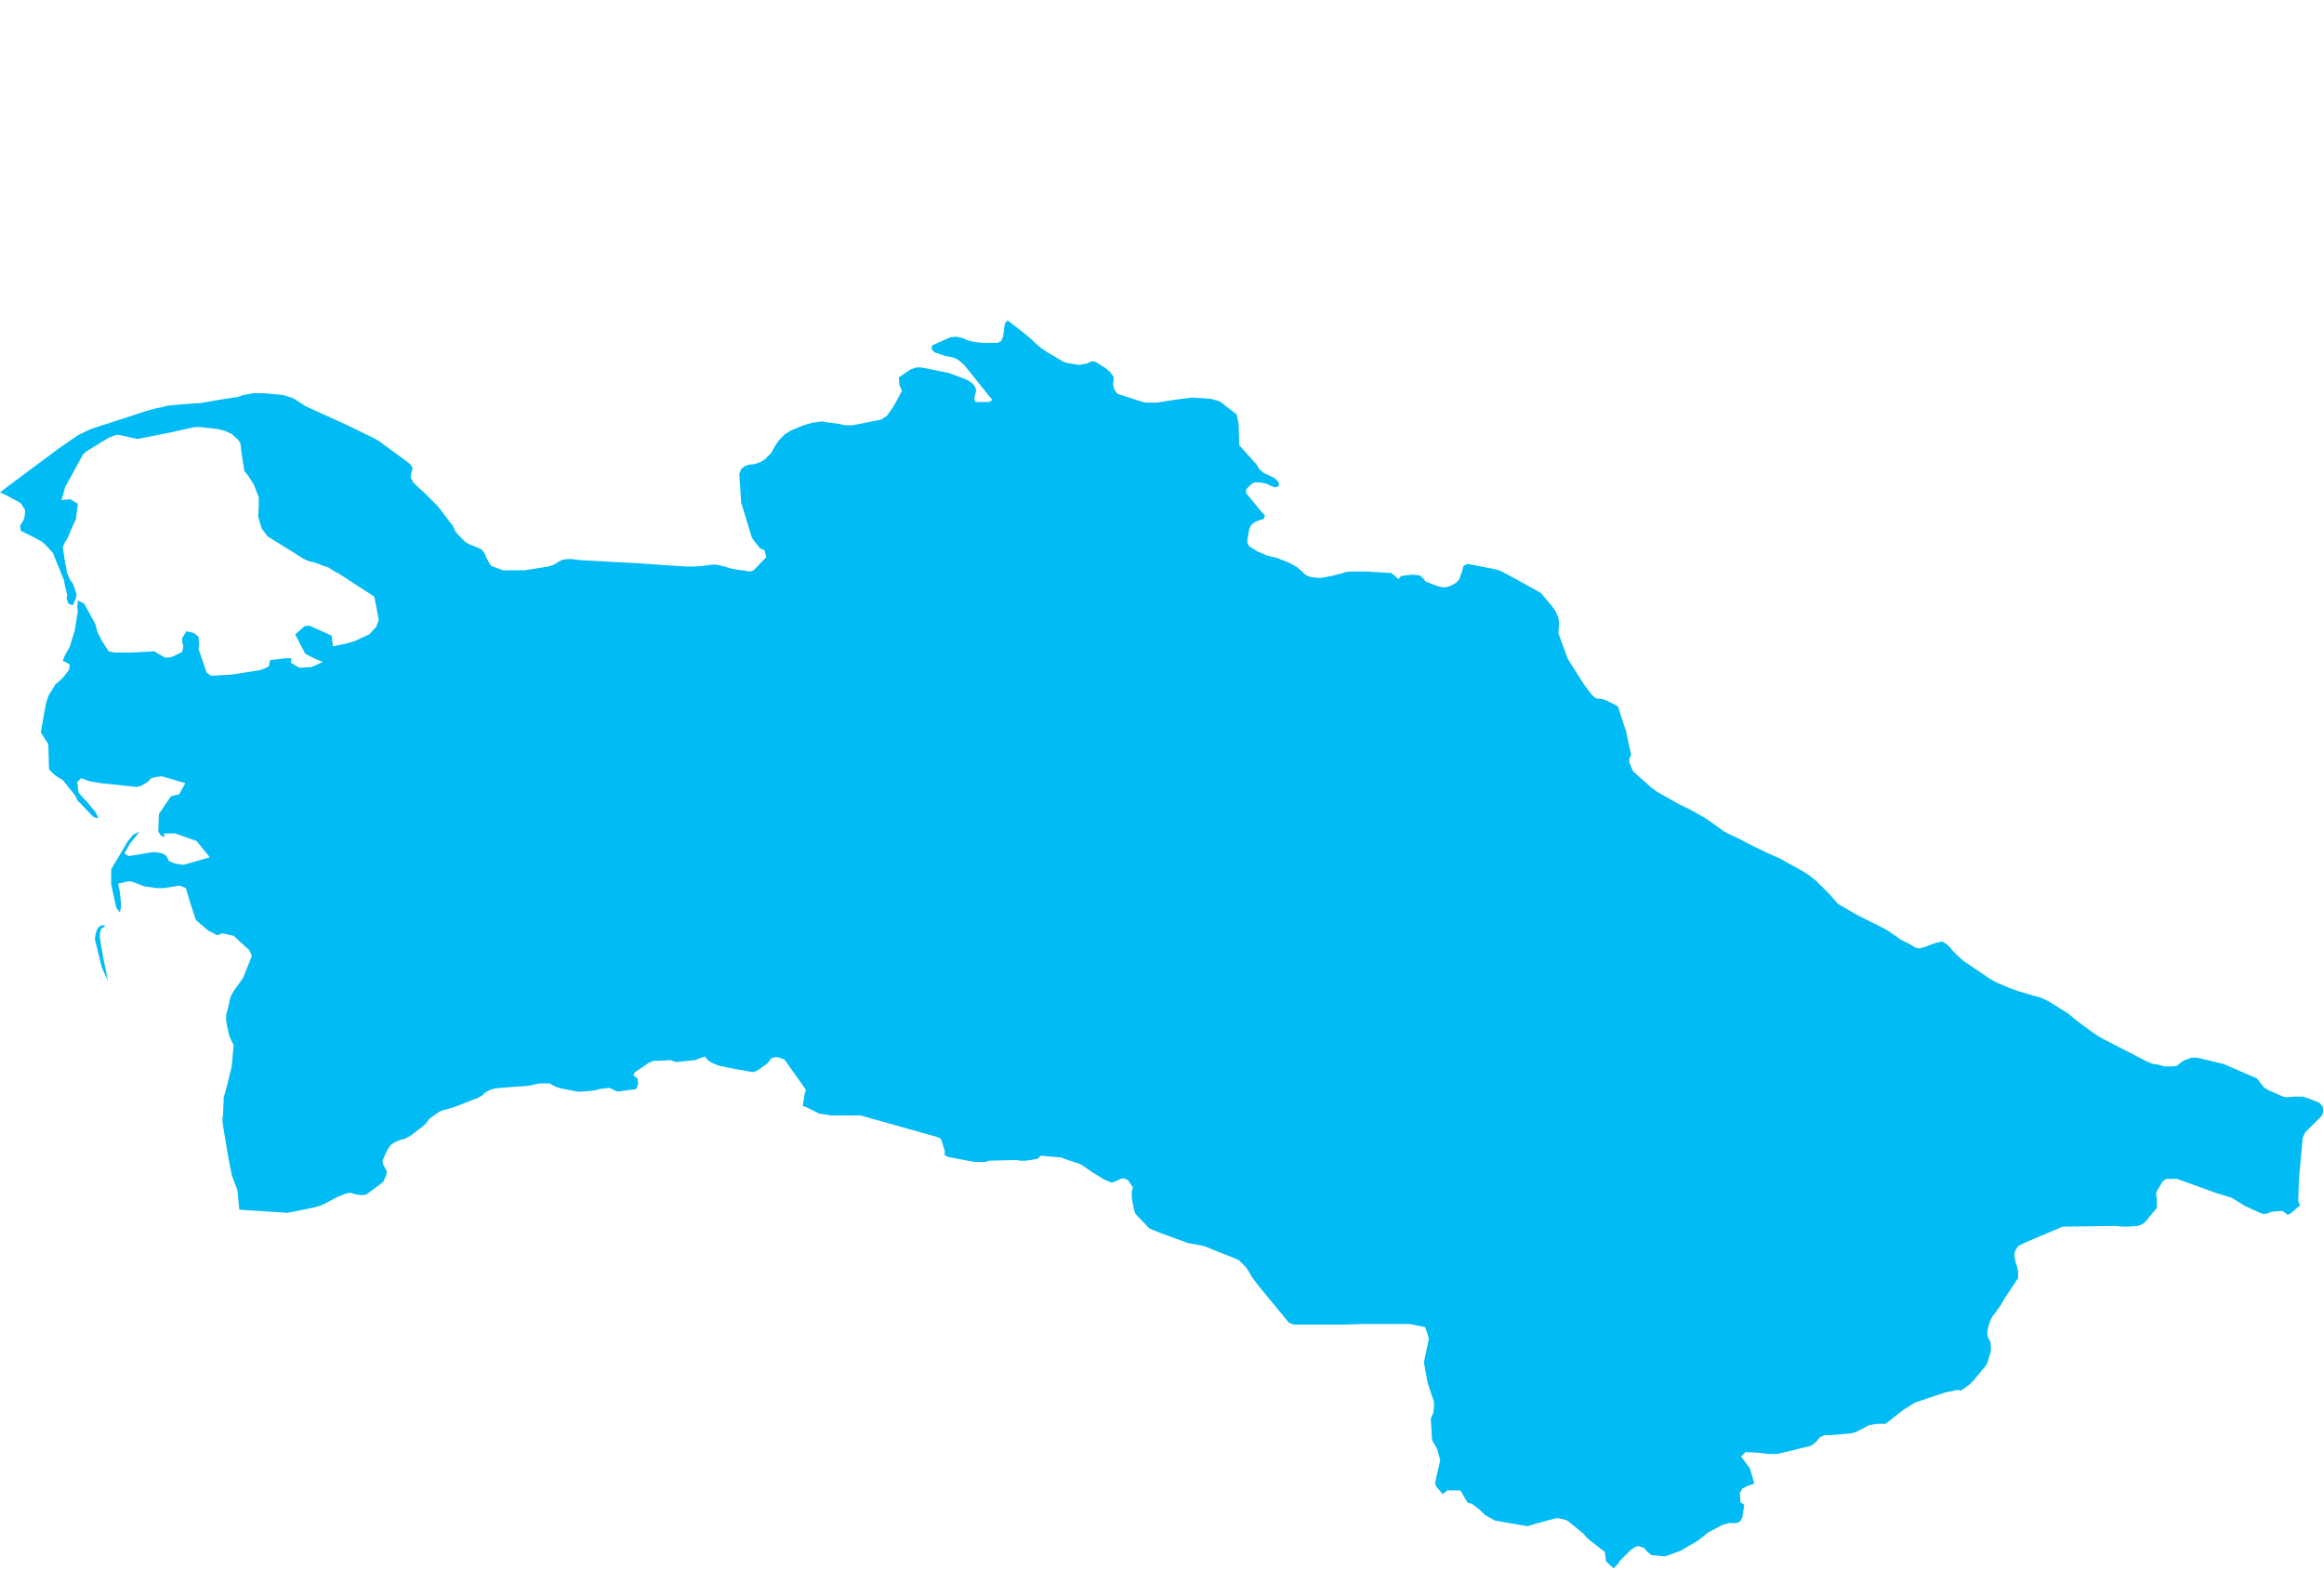 <?xml version="1.0" encoding="UTF-8" standalone="yes"?>
<!DOCTYPE svg PUBLIC "-//W3C//DTD SVG 1.0//EN" "http://www.w3.org/TR/2001/REC-SVG-20010904/DTD/svg10.dtd">
<svg height="250" width="370" xmlns="http://www.w3.org/2000/svg" xmlns:svg="http://www.w3.org/2000/svg" xmlns:xlink="http://www.w3.org/1999/xlink">
	<g id="g1-f1-TM_WORLD_BORDERS-0_3">
		<g id="g3-795" style="stroke-miterlimit: 3; fill: #00BBF4; stroke: #000000; stroke-opacity: 1; stroke-width: 0.005; stroke-linejoin: bevel; stroke-linecap: square">
			<polygon id="pgon1" points="16.4,152.3 17.2,156.2 16.6,154.9 16.2,154.0 15.1,149.5 15.2,148.9 15.3,148.4 15.6,147.7 16.2,147.3 16.8,147.4 16.1,147.9 15.9,148.7 15.9,149.3 16.4,152.3 " />
			<polygon id="pgon2" points="164.8,54.6 165.6,55.3 166.6,56.0 169.3,57.6 169.9,57.8 171.2,58.0 171.8,58.1 172.3,58.0 173.0,57.9 173.8,57.5 174.4,57.6 176.0,58.6 176.7,59.2 177.3,60.0 177.3,60.5 177.2,61.2 177.4,62.0 177.9,62.7 181.6,63.9 182.4,64.1 183.2,64.1 184.3,64.1 184.8,64.0 186.7,63.7 189.7,63.3 192.8,63.5 194.2,63.9 196.9,66.0 197.2,67.5 197.3,70.9 200.1,74.0 200.5,74.7 201.2,75.3 202.9,76.1 203.6,76.8 203.6,77.4 203.0,77.6 202.2,77.3 201.6,77.0 200.5,76.8 199.7,76.8 199.2,77.1 198.4,77.9 198.4,78.5 200.1,80.6 200.6,81.2 201.4,82.1 201.2,82.6 200.6,82.8 199.8,83.1 199.2,83.6 198.9,84.2 198.6,85.9 198.6,86.5 198.9,87.0 200.2,87.8 200.9,88.1 201.6,88.4 202.3,88.6 203.2,88.8 205.0,89.5 205.6,89.8 206.5,90.3 207.2,90.9 207.7,91.4 208.2,91.7 208.8,91.9 209.8,92.0 210.4,92.0 212.0,91.7 213.6,91.3 214.2,91.1 214.9,91.0 217.6,91.0 220.8,91.2 221.4,91.2 222.0,91.6 222.6,92.2 223.1,91.7 224.8,91.5 226.0,91.6 226.5,92.0 227.0,92.6 228.8,93.3 229.6,93.5 230.2,93.5 230.9,93.3 231.8,92.8 232.3,92.3 232.8,90.9 233.0,90.1 233.6,89.8 234.3,89.9 238.4,90.7 239.1,91.0 241.7,92.4 245.3,94.4 247.0,96.4 247.6,97.2 248.1,98.3 248.2,99.1 248.2,99.7 248.1,100.8 248.5,101.9 249.6,104.9 251.5,107.9 252.2,109.0 253.4,110.6 254.1,111.2 255.1,111.3 255.7,111.5 257.1,112.2 257.6,112.5 258.9,116.5 259.2,118.0 259.7,120.2 259.4,120.8 259.4,121.4 260.0,122.8 262.9,125.4 263.7,126.0 267.4,128.1 269.1,128.9 269.8,129.3 271.4,130.2 272.0,130.6 273.4,131.6 274.5,132.4 275.5,132.9 277.0,133.6 277.9,134.1 279.7,135.0 281.8,136.0 283.4,136.7 287.0,138.7 287.8,139.2 289.1,140.2 290.0,141.1 291.3,142.4 292.6,143.9 295.7,145.7 297.7,146.7 300.1,147.9 301.5,148.8 302.6,149.6 304.0,150.3 305.0,150.9 305.6,151.0 306.4,150.8 307.4,150.4 308.3,150.1 309.2,149.9 309.9,150.3 310.5,150.9 311.0,151.5 311.7,152.2 312.6,153.0 316.9,155.9 317.8,156.4 319.9,157.3 321.3,157.8 323.3,158.4 324.0,158.6 324.8,158.8 325.9,159.3 326.6,159.7 329.3,161.4 330.5,162.4 331.7,163.3 333.2,164.4 334.1,165.0 334.8,165.4 341.2,168.7 342.0,169.1 342.8,169.4 343.6,169.5 344.6,169.8 345.1,169.8 346.0,169.8 346.6,169.7 347.3,169.1 347.8,168.8 348.4,168.6 348.9,168.4 349.8,168.4 354.0,169.4 354.7,169.7 359.3,171.7 359.8,172.3 360.4,173.1 361.2,173.6 363.5,174.6 364.1,174.7 365.2,174.6 366.0,174.6 366.6,174.6 367.3,174.8 368.1,175.1 368.6,175.3 369.3,175.6 369.8,176.2 369.9,177.0 369.7,177.6 369.0,178.3 367.0,180.3 366.6,181.2 366.0,187.9 365.9,191.3 366.2,191.9 365.5,192.5 364.7,193.2 364.2,193.4 363.4,192.8 361.8,192.9 361.0,193.2 360.4,193.3 359.8,193.1 357.4,192.0 355.3,190.7 352.7,189.9 346.6,187.7 344.9,187.7 344.3,188.1 343.9,188.8 343.3,189.8 343.3,190.4 343.4,191.0 343.4,191.6 343.4,192.3 341.4,194.7 340.9,195.0 340.3,195.2 338.7,195.3 337.9,195.3 336.9,195.2 335.9,195.2 328.9,195.3 328.4,195.3 327.7,195.6 322.5,197.8 321.9,198.1 321.3,198.4 320.8,199.2 320.7,199.8 320.9,201.0 321.1,201.5 321.3,202.5 321.3,203.0 321.3,203.5 320.7,204.4 319.9,205.6 319.1,206.8 318.6,207.7 317.6,209.1 317.2,209.6 316.9,210.2 316.6,211.1 316.4,212.0 316.4,212.7 316.9,213.7 317.0,214.9 316.8,215.7 316.5,216.7 316.2,217.4 315.6,218.1 314.2,219.8 313.6,220.4 312.8,221.0 312.2,221.4 311.6,221.3 309.7,221.7 304.9,223.3 303.0,224.5 300.2,226.7 298.8,226.7 297.6,226.9 295.5,228.0 294.8,228.2 292.7,228.4 291.6,228.5 291.0,228.5 290.5,228.5 289.8,228.8 289.0,229.7 288.3,230.2 283.4,231.4 282.8,231.5 282.2,231.5 281.6,231.5 280.8,231.4 279.9,231.3 277.9,231.2 277.2,231.9 278.6,233.8 279.3,236.2 278.2,236.6 277.4,237.0 277.0,237.7 277.1,239.2 277.7,239.6 277.4,241.6 277.0,242.3 276.4,242.5 275.8,242.5 275.3,242.5 274.2,242.8 272.5,243.7 271.8,244.1 271.1,244.7 270.3,245.3 267.6,246.9 265.1,247.8 262.9,247.6 262.3,247.1 261.8,246.5 261.0,246.2 260.5,246.2 259.6,246.8 258.6,247.8 257.9,248.5 257.5,249.1 256.9,249.7 255.7,248.6 255.5,247.1 252.8,245.0 252.0,244.1 250.4,242.8 249.8,242.3 249.3,242.0 248.4,241.8 247.8,241.7 243.8,242.8 243.2,243.0 238.0,242.1 236.4,241.2 235.6,240.4 234.3,239.4 233.7,239.3 232.5,237.3 230.4,237.3 229.7,237.9 229.1,237.2 228.6,236.6 228.5,236.1 228.6,235.5 229.3,232.5 228.8,230.7 228.0,229.3 227.8,225.9 228.2,224.9 228.3,224.0 228.3,223.2 227.3,220.2 226.7,216.9 227.5,213.1 226.9,211.3 224.4,210.8 220.8,210.8 217.2,210.8 213.9,210.9 213.2,210.9 209.6,210.9 206.0,210.9 205.2,210.6 200.6,205.0 200.2,204.5 199.3,203.3 198.9,202.6 198.4,201.8 197.3,200.7 196.7,200.4 191.7,198.4 189.1,197.9 184.7,196.3 183.0,195.6 180.8,193.3 180.6,192.8 180.3,191.4 180.2,190.6 180.2,189.6 180.4,189.1 179.6,187.9 178.9,187.6 178.4,187.7 177.6,188.1 177.0,188.3 175.8,187.8 174.0,186.7 172.7,185.8 171.9,185.3 170.0,184.7 169.0,184.3 165.7,184.0 165.2,184.5 163.4,184.8 162.4,184.8 161.8,184.7 157.5,184.8 156.9,185.0 155.1,185.0 150.9,184.2 150.4,183.9 150.4,183.2 149.8,181.3 149.1,181.0 137.0,177.6 134.5,177.6 132.3,177.6 130.4,177.3 128.4,176.3 127.8,176.1 128.1,174.2 128.3,173.5 124.9,168.7 124.1,168.4 123.5,168.3 122.8,168.5 122.2,169.3 120.5,170.5 119.9,170.7 117.0,170.2 115.1,169.8 114.5,169.7 113.3,169.2 112.7,168.8 112.2,168.2 110.6,168.8 107.6,169.1 106.8,168.8 104.8,168.9 104.1,168.9 103.3,169.2 102.6,169.7 101.1,170.7 100.8,171.2 101.5,171.7 101.6,172.6 101.3,173.4 98.3,173.8 97.0,173.2 95.4,173.4 94.7,173.6 93.9,173.7 92.5,173.8 91.9,173.8 89.3,173.3 88.4,173.0 87.5,172.5 86.4,172.5 85.9,172.5 84.5,172.8 84.0,172.9 81.0,173.1 78.8,173.3 78.1,173.5 77.3,173.9 76.8,174.4 76.1,174.8 72.5,176.2 71.2,176.6 70.4,176.8 69.8,177.1 68.4,178.1 68.0,178.6 67.6,179.1 65.4,180.8 64.5,181.3 63.7,181.5 62.8,181.9 62.2,182.3 61.6,183.2 60.9,184.8 61.0,185.4 61.6,186.5 61.5,187.1 61.0,188.2 60.2,188.8 58.3,190.2 57.6,190.3 56.9,190.2 56.4,190.1 55.7,189.9 54.9,190.1 53.9,190.5 53.1,190.9 51.6,191.7 50.9,192.0 49.8,192.3 45.8,193.1 38.1,192.6 37.8,189.5 37.2,187.9 36.9,187.1 36.3,184.0 35.9,181.6 35.5,179.2 35.4,178.2 35.5,177.6 35.6,175.4 35.6,174.8 36.0,173.4 36.2,172.6 36.7,170.6 36.9,169.7 37.2,166.4 36.8,165.6 36.5,164.9 36.2,163.6 36.1,163.0 36.0,162.5 36.0,161.6 36.3,160.5 36.7,158.7 37.2,157.8 38.7,155.7 40.1,152.2 39.7,151.3 37.2,149.0 35.4,148.6 34.6,148.9 33.2,148.2 31.2,146.5 30.3,143.8 29.6,141.4 28.6,141.0 26.1,141.4 25.5,141.4 24.9,141.4 22.9,141.1 22.4,140.9 21.1,140.4 20.5,140.3 18.8,140.7 19.1,142.1 19.3,144.2 19.1,145.3 18.5,144.5 17.7,140.8 17.7,138.4 19.9,134.7 20.3,134.0 21.2,132.9 22.2,132.4 21.6,133.2 20.7,134.3 19.8,135.9 20.5,136.3 22.4,136.0 23.5,135.8 24.2,135.7 24.9,135.7 25.9,135.9 26.5,136.3 26.9,137.1 27.9,137.5 29.2,137.7 33.4,136.5 31.3,133.9 27.9,132.7 26.1,132.7 26.2,133.3 25.6,133.0 25.2,132.4 25.3,129.6 27.2,126.8 27.9,126.6 28.5,126.5 29.5,124.7 25.8,123.6 24.9,123.7 24.1,123.9 23.5,124.5 22.5,125.1 21.8,125.3 16.1,124.7 14.3,124.4 12.9,123.9 12.3,124.5 12.5,126.2 13.3,127.1 13.8,127.6 15.2,129.3 15.7,130.3 14.9,130.1 12.3,127.4 12.0,126.7 10.0,124.2 9.3,123.8 8.6,123.3 7.8,122.5 7.7,118.5 6.5,116.6 7.3,112.1 7.7,110.8 8.8,109.0 9.6,108.3 10.2,107.7 11.0,106.6 11.1,105.8 10.6,105.5 10.0,105.2 10.3,104.4 11.1,103.0 11.9,100.4 12.4,97.3 12.3,96.7 12.4,95.6 13.4,96.1 15.2,99.4 15.5,100.6 16.2,102.0 17.3,103.7 18.3,103.9 21.0,103.9 22.8,103.8 24.6,103.7 25.2,104.1 26.3,104.7 26.9,104.7 27.6,104.5 28.4,104.1 29.0,103.8 29.2,102.9 29.0,102.2 29.0,101.6 29.7,100.5 30.9,100.8 31.6,101.4 31.7,102.6 31.6,103.3 32.9,107.1 33.6,107.6 36.9,107.4 41.4,106.7 42.2,106.4 42.8,106.1 43.0,105.1 45.5,104.8 46.4,104.8 46.3,105.5 47.6,106.3 48.2,106.3 49.6,106.2 51.4,105.4 50.2,104.9 48.6,104.1 47.0,101.0 48.5,99.7 49.2,99.6 52.8,101.2 53.0,102.9 55.0,102.5 56.4,102.1 58.8,101.0 59.9,99.8 60.3,98.7 59.6,95.0 53.9,91.3 53.3,91.0 52.2,90.3 51.5,90.1 50.8,89.8 49.9,89.5 49.3,89.4 48.4,89.0 42.6,85.4 41.7,84.2 41.4,83.3 41.1,82.2 41.2,80.5 41.2,79.2 40.4,77.1 39.4,75.6 38.9,75.0 38.4,71.7 38.3,70.7 38.0,70.1 36.9,69.1 35.8,68.6 34.6,68.3 31.9,68.0 31.0,68.0 26.9,68.9 22.4,69.8 21.9,69.9 20.5,69.6 19.7,69.4 18.6,69.2 17.3,69.7 13.7,71.9 13.2,72.4 10.4,77.5 9.8,79.6 11.2,79.5 12.4,80.2 12.1,82.6 11.3,84.4 10.8,85.6 10.3,86.4 10.0,87.1 10.3,89.2 10.7,91.3 11.2,92.4 11.6,92.9 12.2,94.6 12.1,95.2 11.6,96.4 10.9,96.1 10.6,95.3 10.7,94.7 10.3,93.1 10.2,92.4 9.3,90.2 8.4,88.0 7.2,86.7 6.6,86.2 5.1,85.4 3.9,84.8 3.3,84.5 3.2,83.7 3.7,82.9 3.9,82.4 4.0,81.2 3.3,80.1 1.1,78.9 0.0,78.4 1.3,77.4 9.5,71.3 12.4,69.3 13.2,68.9 14.5,68.3 22.8,65.6 23.4,65.4 24.9,65.0 25.9,64.8 26.6,64.6 28.6,64.4 30.1,64.3 31.2,64.2 31.8,64.2 34.6,63.7 37.2,63.3 37.9,63.2 38.7,62.9 40.4,62.6 41.0,62.6 42.0,62.6 45.1,62.9 45.7,63.1 46.4,63.3 47.0,63.6 48.7,64.7 55.3,67.7 59.6,69.8 60.3,70.2 64.8,73.5 65.4,74.0 65.7,74.6 65.5,75.2 65.4,76.1 65.8,76.8 66.6,77.6 67.6,78.5 69.7,80.6 70.4,81.5 71.6,83.1 72.1,83.7 72.5,84.6 72.9,85.1 74.1,86.3 74.8,86.7 75.6,87.0 76.7,87.5 77.2,88.2 77.4,88.7 77.8,89.5 78.2,90.1 80.1,90.8 83.5,90.8 87.3,90.2 88.2,89.9 89.0,89.4 89.6,89.1 90.8,89.0 92.6,89.2 98.1,89.5 101.9,89.7 106.2,90.0 109.3,90.2 109.9,90.2 110.7,90.2 111.9,90.1 113.3,89.9 114.1,89.9 115.4,90.2 116.3,90.5 117.4,90.7 119.4,91.0 120.0,90.8 122.0,88.7 121.7,87.6 121.0,87.3 120.2,86.3 119.7,85.6 118.0,80.0 117.7,75.5 118.0,74.7 118.6,74.2 119.2,74.0 120.1,73.9 121.0,73.6 121.7,73.2 122.2,72.7 122.8,72.1 123.4,71.0 124.0,70.1 124.9,69.2 125.8,68.6 127.0,68.1 127.7,67.8 128.6,67.5 129.4,67.3 130.1,67.2 130.9,67.1 131.5,67.2 132.1,67.3 133.6,67.5 134.5,67.7 135.8,67.7 140.3,66.8 141.2,66.2 142.2,64.8 143.3,62.8 143.6,62.2 143.2,61.3 143.1,60.1 145.0,58.8 145.9,58.5 146.5,58.5 147.2,58.6 151.1,59.4 151.9,59.7 153.0,60.1 154.0,60.5 154.9,61.1 155.3,61.7 155.4,62.2 155.1,63.5 155.3,64.0 156.0,64.0 157.5,64.0 158.0,63.7 153.5,58.1 152.7,57.4 152.0,57.0 151.2,56.8 150.5,56.7 149.7,56.4 148.8,56.1 148.3,55.6 148.4,55.0 151.3,53.7 152.2,53.6 153.2,53.8 154.1,54.2 154.9,54.4 155.5,54.5 156.5,54.6 158.1,54.6 158.8,54.6 159.4,54.3 159.7,53.6 159.8,52.9 159.9,52.1 160.0,51.5 160.4,51.0 163.5,53.4 164.5,54.3 " />
		</g>
	</g>
	<!-- 
	Generated using the Perl SVG Module V2.50
	by Ronan Oger
	Info: http://www.roitsystems.com/
 -->
</svg>
